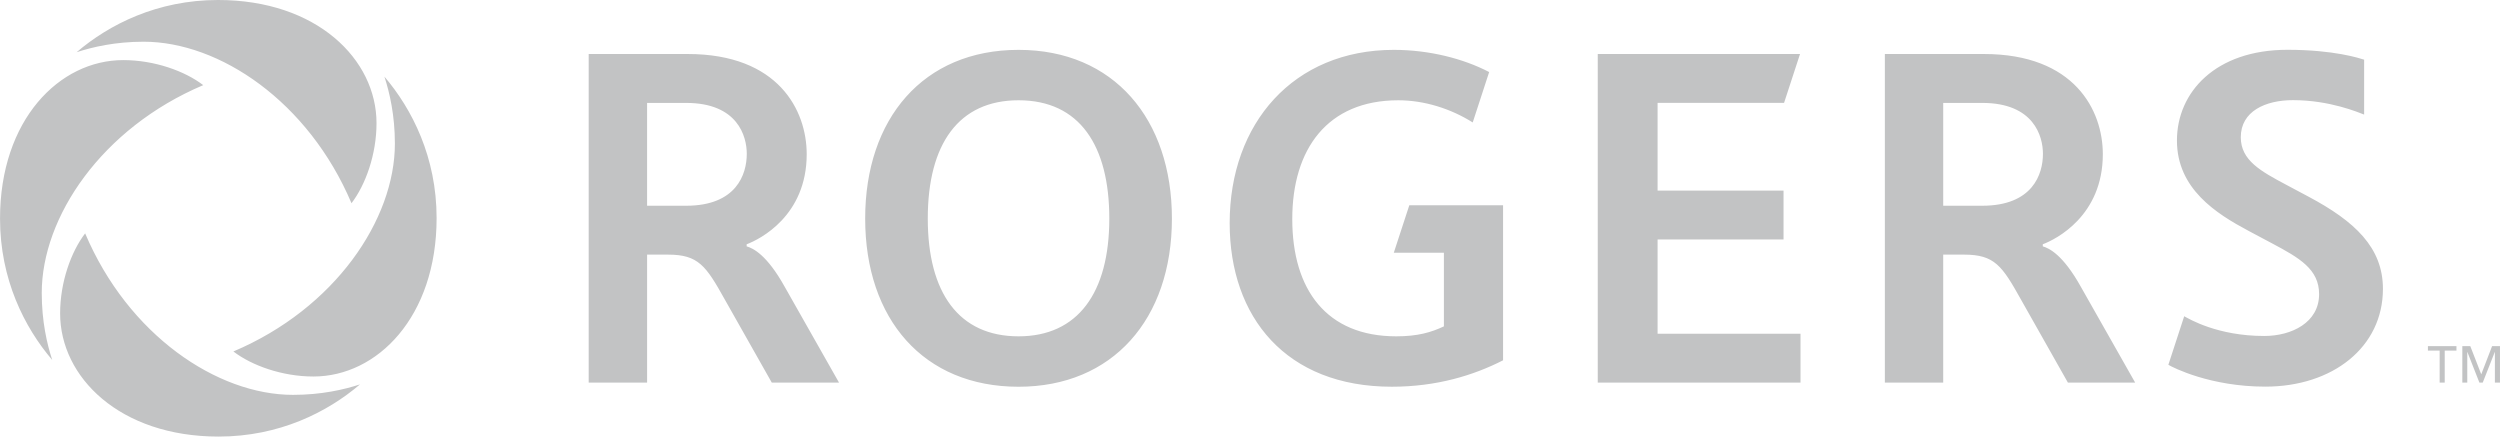 <?xml version="1.0" encoding="UTF-8" standalone="no"?>
<svg xmlns="http://www.w3.org/2000/svg" version="1.1" viewBox="0 0 427.765 74.703" height="74.7" width="427.76">
 <defs id="defs6685">
  <clipPath id="clipPath3382">
   <path id="path3384" d="m 40.98,792 123.207,0 0,-36.36 -123.207,0 0,36.36 z"/>
  </clipPath>
 </defs>
 <g transform="translate(-131.354,-11.432)" id="layer1">
  <path id="path3392" d="m 526.345,45.073 c -1.386,-0.74 -2.437,-1.296 -3.745,-1.995 -4.408,-2.347 -7.83,-4.199 -7.83,-8.161 0,-4.448 4.219,-6.35 8.93,-6.35 6.313,0 11.195,2.102 12.176,2.47 l 0,-9.396 c -0.785,-0.241 -5.119,-1.689 -13.133,-1.689 -12.286,0 -18.898,7.253 -18.898,15.524 0,8.251 6.701,12.503 12.278,15.471 1.276,0.679 2.817,1.501 4.035,2.147 4.62,2.461 8.014,4.395 8.014,8.668 0,4.861 -4.698,7.159 -9.387,7.159 -8.01,0 -12.871,-2.923 -13.697,-3.377 l -2.711,8.308 c 0.793,0.474 7.18,3.737 16.592,3.737 11.518,0 20.124,-6.746 20.124,-16.726 0,-7.086 -4.82,-11.571 -12.748,-15.79 m -55.805,1.562 -6.689,0 0,-17.593 6.689,0 c 8.827,0 10.377,5.72 10.377,8.713 0,3.5 -1.774,8.88 -10.377,8.88 m 10.348,6.951 0,-0.356 c 2.298,-0.863 10.275,-4.894 10.275,-15.418 0,-7.507 -4.841,-17.139 -20.361,-17.139 l -16.935,0 0,56.222 9.984,0 0,-21.894 3.586,0 c 5.176,0 6.489,1.885 9.719,7.687 l 8.03,14.208 11.509,0 -9.297,-16.399 c -3.058,-5.479 -5.409,-6.591 -6.509,-6.91 m -232.134,-6.951 -6.685,0 0,-17.593 6.685,0 c 8.835,0 10.373,5.72 10.373,8.713 0,3.5 -1.77,8.88 -10.373,8.88 m 10.352,6.951 0,-0.356 c 2.302,-0.863 10.275,-4.894 10.275,-15.418 0,-7.507 -4.845,-17.139 -20.365,-17.139 l -16.939,0 0,56.222 9.993,0 0,-21.894 3.59,0 c 5.168,0 6.48,1.885 9.71,7.687 l 8.034,14.208 11.505,0 -9.297,-16.399 c -3.05,-5.479 -5.405,-6.591 -6.505,-6.91 m 110.731,1.092 8.574,0 0,12.597 c -2.179,1.026 -4.481,1.705 -8.161,1.705 -11.886,0 -17.785,-7.94 -17.785,-20.067 0,-11.955 5.986,-20.324 18.141,-20.324 4.461,0 8.983,1.435 12.736,3.794 l 2.813,-8.623 c -4.424,-2.31 -10.291,-3.798 -16.309,-3.798 -17.168,0 -28.093,12.556 -28.093,29.638 0,16.134 9.665,28.003 27.741,28.003 7.699,0 14.024,-1.958 19.041,-4.522 l 0,-26.527 -16.044,0 -2.654,8.124 z m 45.138,-2.269 21.551,0 0,-8.361 -21.551,0 0,-15.013 21.641,0 2.731,-8.361 -34.61,0 0,56.222 34.692,0 0,-8.361 -24.454,0 0,-16.125 z m -109.345,16.571 c -10.209,0 -15.533,-7.429 -15.533,-20.153 0,-12.81 5.323,-20.239 15.533,-20.239 10.459,0 15.528,7.768 15.528,20.239 0,12.724 -5.401,20.153 -15.528,20.153 m 0,-49.018 c -16.322,0 -26.245,11.787 -26.245,28.865 0,17.25 10.013,28.78 26.245,28.78 16.068,0 26.241,-11.53 26.241,-28.78 0,-16.992 -9.919,-28.865 -26.241,-28.865 m 252.14,50.69 -1.844,4.796 -0.026,0 -1.864,-4.796 -1.361,0 0,6.243 0.846,0 0,-5.221 0.023,0 2.052,5.221 0.572,0 2.057,-5.221 0.023,0 0,5.221 0.871,0 0,-6.243 -1.353,0 z m -10.982,0.769 2.007,0 0,5.475 0.867,0 0,-5.475 2.008,0 0,-0.769 -4.882,0 0,0.769 z M 191.493,46.205 c 2.408,-3.148 4.281,-8.349 4.281,-13.701 0,-10.904 -10.205,-21.073 -27.116,-21.073 -10.381,0 -18.624,4.174 -24.196,8.934 2.731,-0.891 6.611,-1.795 11.464,-1.795 12.977,0 28.195,10.238 35.567,27.635 m -45.576,5.16 c -2.408,3.144 -4.281,8.349 -4.281,13.697 0,10.904 10.205,21.073 27.116,21.073 10.381,0 18.624,-4.174 24.192,-8.929 -2.727,0.891 -6.607,1.791 -11.46,1.791 -12.977,0 -28.195,-10.234 -35.567,-27.631 m 20.206,-25.366 c -3.144,-2.412 -8.349,-4.285 -13.697,-4.285 -10.9,0 -21.073,10.205 -21.073,27.12 0,10.381 4.174,18.619 8.93,24.188 -0.891,-2.723 -1.791,-6.607 -1.791,-11.46 0,-12.973 10.234,-28.191 27.631,-35.563 m 32.795,10.005 c 0,12.977 -10.234,28.195 -27.635,35.567 3.144,2.408 8.353,4.285 13.701,4.285 10.904,0 21.073,-10.205 21.073,-27.116 0,-10.385 -4.179,-18.628 -8.93,-24.196 0.887,2.723 1.791,6.607 1.791,11.46" fill="#C2C3C4"/>
 </g>
</svg>
